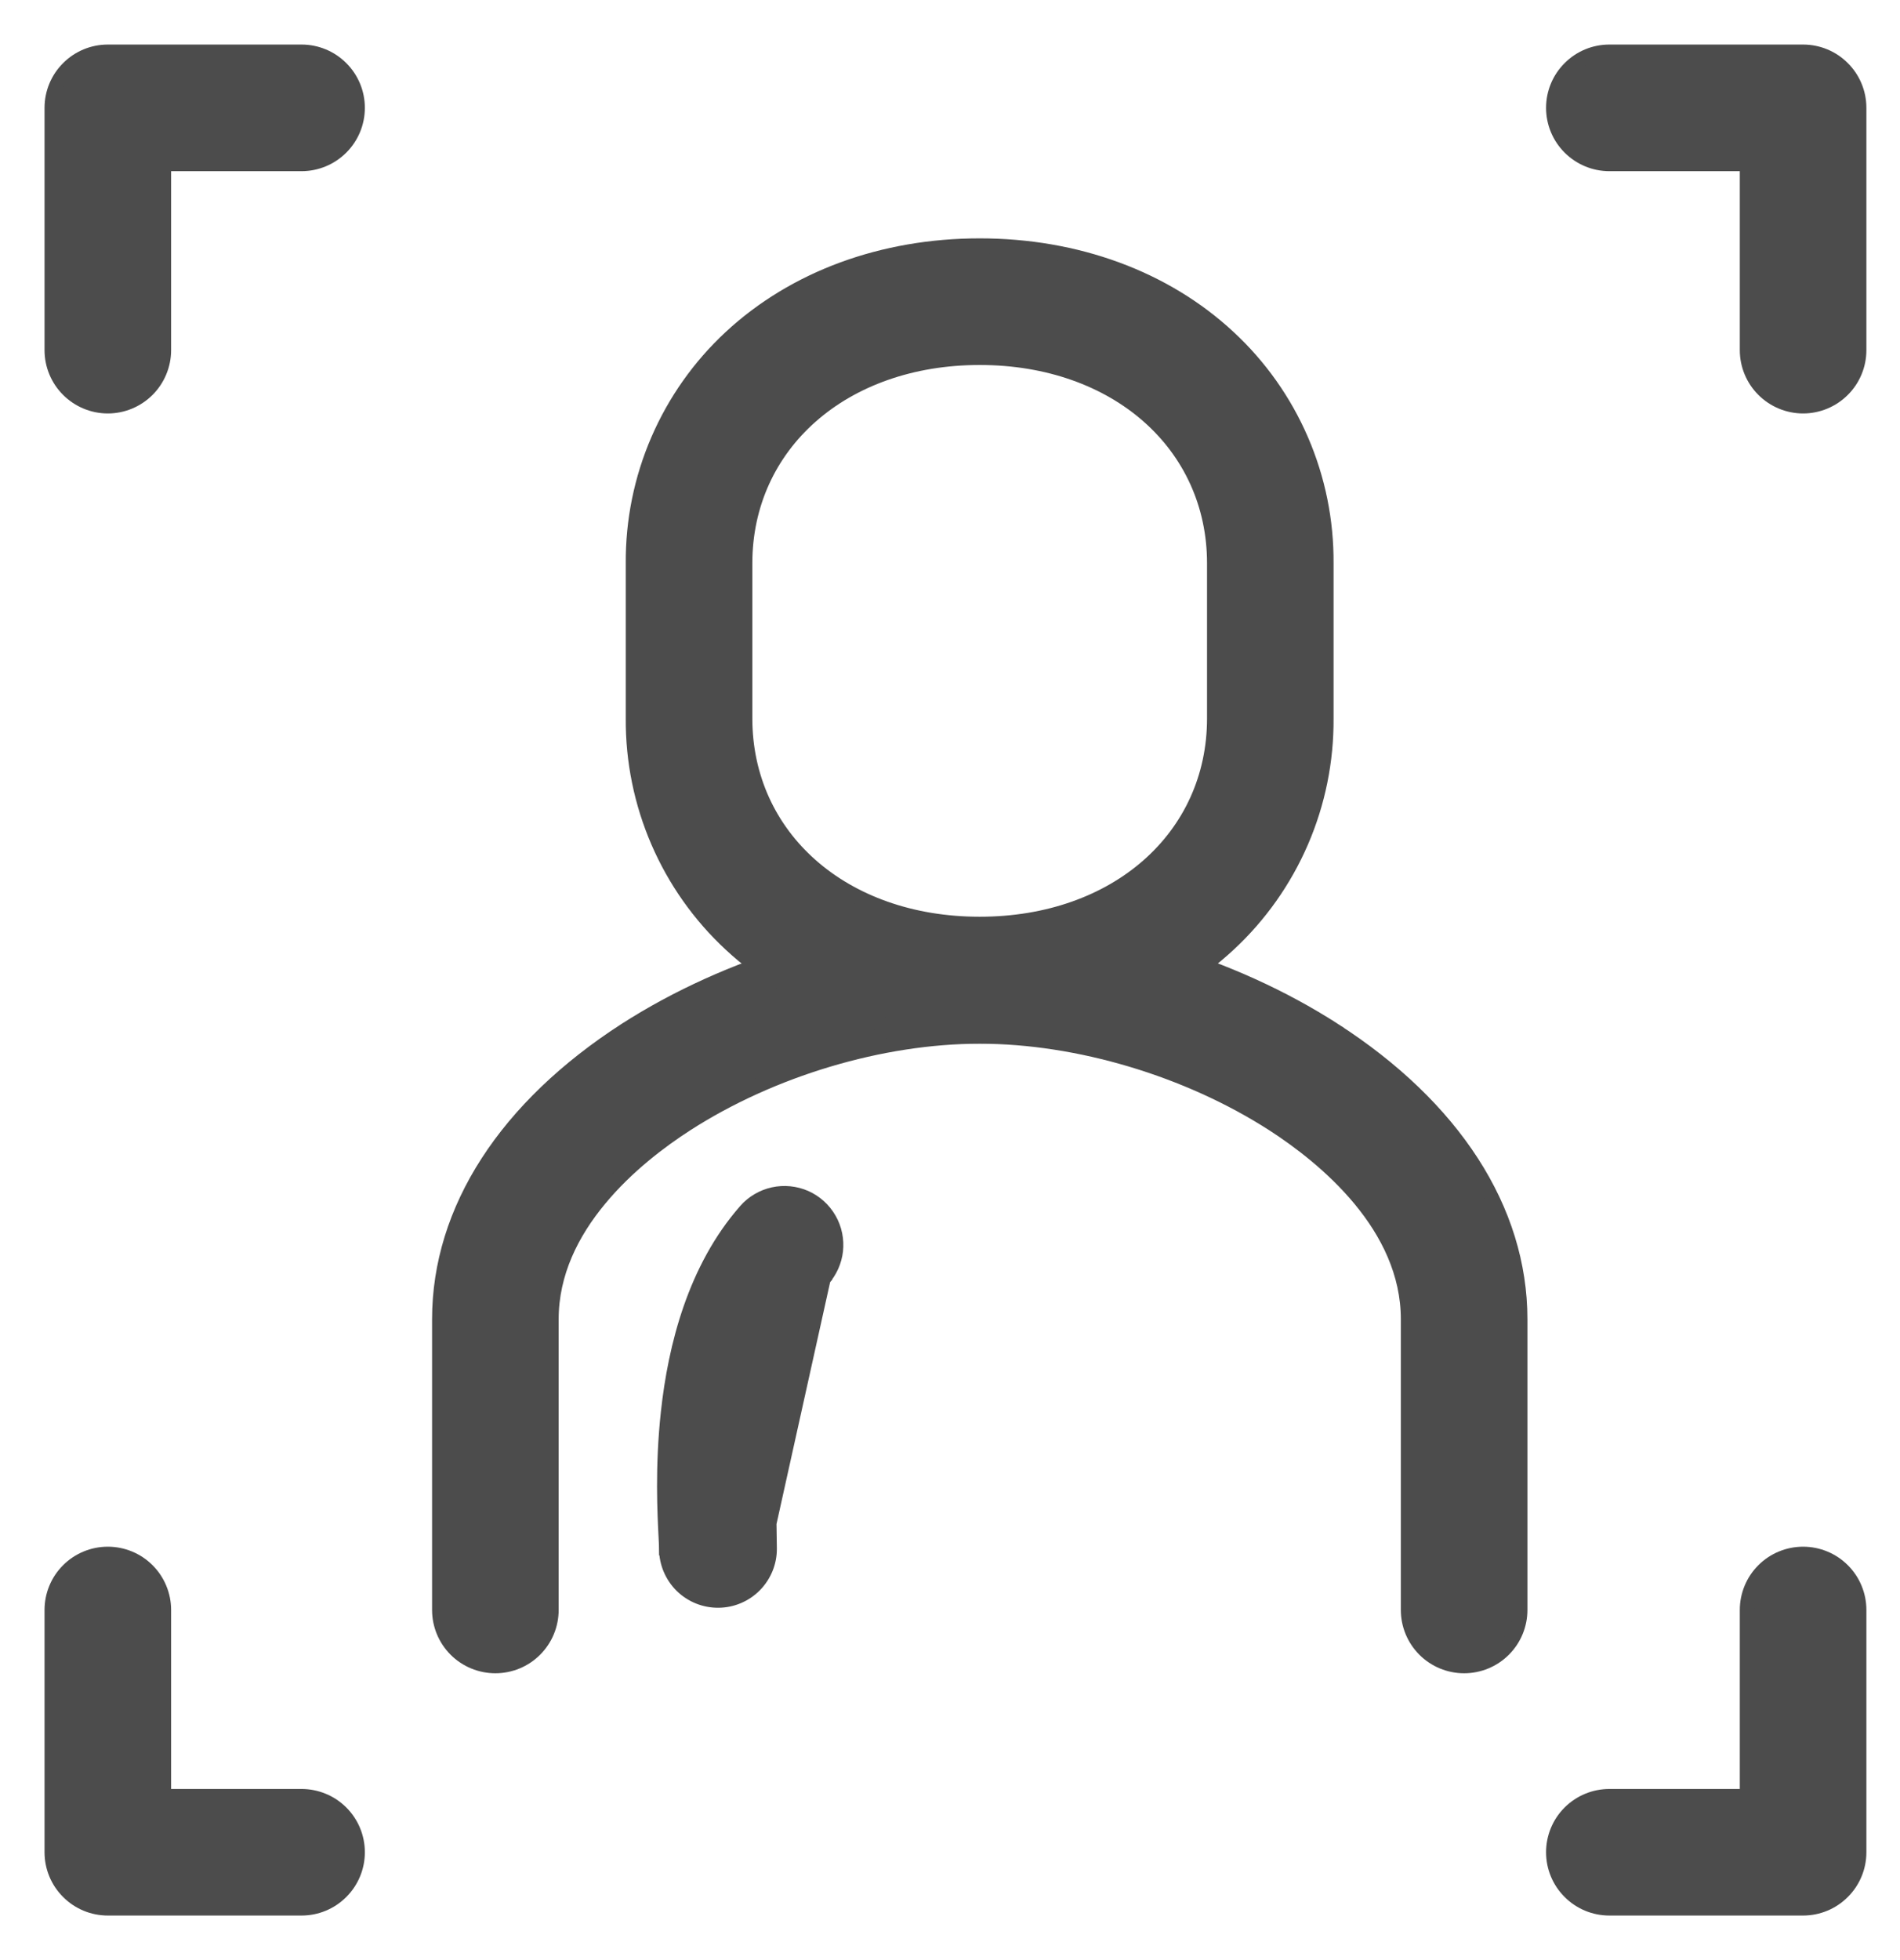<svg width="32" height="33" viewBox="0 0 32 33" fill="none" xmlns="http://www.w3.org/2000/svg">
<path d="M29.703 6.56C29.879 6.736 30.119 6.836 30.368 6.836C30.617 6.836 30.857 6.736 31.033 6.56C31.21 6.384 31.309 6.144 31.309 5.895V1.816C31.309 1.566 31.21 1.327 31.033 1.151C30.857 0.974 30.617 0.875 30.368 0.875H27.105C26.855 0.875 26.616 0.974 26.44 1.151C26.263 1.327 26.164 1.566 26.164 1.816C26.164 2.065 26.263 2.305 26.44 2.481C26.616 2.657 26.855 2.757 27.105 2.757H29.427V5.895C29.427 6.144 29.526 6.384 29.703 6.56Z" fill="#4C4C4C" stroke="#4C4C4C" stroke-width="0.25"/>
<path d="M1.151 6.56C1.327 6.736 1.566 6.836 1.816 6.836C2.065 6.836 2.305 6.736 2.481 6.56C2.657 6.384 2.757 6.144 2.757 5.895V2.757H5.079C5.328 2.757 5.568 2.657 5.744 2.481C5.921 2.305 6.02 2.065 6.02 1.816C6.02 1.566 5.921 1.327 5.744 1.151C5.568 0.974 5.328 0.875 5.079 0.875H1.816C1.566 0.875 1.327 0.974 1.151 1.151C0.974 1.327 0.875 1.566 0.875 1.816V5.895C0.875 6.144 0.974 6.384 1.151 6.56Z" fill="#4C4C4C" stroke="#4C4C4C" stroke-width="0.25"/>
<path d="M1.816 32.125H5.079C5.328 32.125 5.568 32.026 5.744 31.849C5.921 31.673 6.02 31.434 6.02 31.184C6.02 30.935 5.921 30.695 5.744 30.519C5.568 30.343 5.328 30.244 5.079 30.244H2.757V27.105C2.757 26.856 2.657 26.616 2.481 26.44C2.305 26.264 2.065 26.165 1.816 26.165C1.566 26.165 1.327 26.264 1.151 26.44C0.974 26.616 0.875 26.856 0.875 27.105V31.184C0.875 31.434 0.974 31.673 1.151 31.849C1.327 32.026 1.566 32.125 1.816 32.125Z" fill="#4C4C4C" stroke="#4C4C4C" stroke-width="0.25"/>
<path d="M10.537 17.343L10.537 17.343C8.53 18.637 7.402 20.362 7.402 22.211V27.105C7.402 27.355 7.501 27.594 7.678 27.771C7.854 27.947 8.094 28.046 8.343 28.046C8.593 28.046 8.832 27.947 9.008 27.771C9.185 27.594 9.284 27.355 9.284 27.105V22.211C9.284 21.427 9.631 20.747 10.094 20.189C10.556 19.63 11.127 19.202 11.557 18.925L11.557 18.925C12.993 18 14.844 17.447 16.501 17.447C18.158 17.447 20.009 18 21.446 18.925C21.875 19.202 22.446 19.63 22.909 20.189C23.371 20.747 23.718 21.427 23.718 22.211V27.105C23.718 27.355 23.817 27.594 23.994 27.771C24.17 27.947 24.409 28.046 24.659 28.046C24.908 28.046 25.148 27.947 25.324 27.771C25.501 27.594 25.6 27.355 25.6 27.105V22.211C25.6 20.362 24.473 18.637 22.465 17.343L22.397 17.448L22.465 17.343C20.735 16.229 18.508 15.565 16.501 15.565C14.494 15.565 12.272 16.229 10.537 17.343Z" fill="#4C4C4C" stroke="#4C4C4C" stroke-width="0.25"/>
<path d="M12.307 5.681L12.307 5.681C11.784 6.166 11.368 6.755 11.085 7.41C10.802 8.065 10.659 8.771 10.664 9.485V12.094C10.659 12.808 10.803 13.514 11.086 14.169C11.369 14.824 11.785 15.413 12.308 15.898C13.382 16.896 14.869 17.441 16.5 17.441C18.131 17.441 19.618 16.896 20.692 15.898C21.215 15.413 21.631 14.824 21.914 14.169C22.197 13.514 22.34 12.808 22.335 12.094V9.485C22.34 8.771 22.197 8.065 21.914 7.41C21.631 6.755 21.215 6.166 20.691 5.681C19.618 4.683 18.131 4.138 16.5 4.138C14.868 4.138 13.381 4.684 12.307 5.681ZM12.546 9.484C12.546 7.488 14.19 6.02 16.5 6.02C18.81 6.02 20.454 7.488 20.454 9.484V12.095C20.454 14.091 18.81 15.559 16.5 15.559C14.19 15.559 12.546 14.091 12.546 12.095V9.484Z" fill="#4C4C4C" stroke="#4C4C4C" stroke-width="0.25"/>
<path d="M27.105 32.125H30.368C30.617 32.125 30.857 32.026 31.033 31.849C31.21 31.673 31.309 31.434 31.309 31.184V27.105C31.309 26.856 31.21 26.616 31.033 26.44C30.857 26.264 30.617 26.165 30.368 26.165C30.119 26.165 29.879 26.264 29.703 26.44C29.526 26.616 29.427 26.856 29.427 27.105V30.244H27.105C26.855 30.244 26.616 30.343 26.44 30.519C26.263 30.695 26.164 30.935 26.164 31.184C26.164 31.434 26.263 31.673 26.44 31.849C26.616 32.026 26.855 32.125 27.105 32.125Z" fill="#4C4C4C" stroke="#4C4C4C" stroke-width="0.25"/>
<path d="M12.541 20.371C12.666 20.228 12.834 20.129 13.02 20.088C13.205 20.047 13.399 20.067 13.573 20.143C13.746 20.22 13.891 20.351 13.985 20.515C14.08 20.68 14.119 20.871 14.098 21.06L14.098 21.06C14.077 21.242 14 21.413 13.879 21.55L13.804 21.484M12.541 20.371L12.616 20.437L12.541 20.371ZM12.541 20.371C11.685 21.346 11.351 22.66 11.23 23.78C11.13 24.694 11.172 25.494 11.192 25.885C11.196 25.973 11.2 26.04 11.2 26.084L11.3 26.082L11.2 26.083C11.202 26.32 11.298 26.546 11.466 26.712C11.635 26.878 11.862 26.97 12.099 26.968C12.335 26.967 12.561 26.871 12.727 26.703C12.893 26.534 12.986 26.307 12.984 26.07L12.984 26.07C12.983 25.966 12.981 25.855 12.979 25.737C12.969 25.189 12.956 24.504 13.035 23.813C13.131 22.972 13.36 22.141 13.879 21.55L13.804 21.484M13.804 21.484C12.821 22.604 12.857 24.529 12.879 25.741C12.881 25.858 12.883 25.968 12.884 26.071L13.998 21.048C13.98 21.21 13.912 21.362 13.804 21.484Z" fill="#4C4C4C" stroke="#4C4C4C" stroke-width="0.2"/>
</svg>
